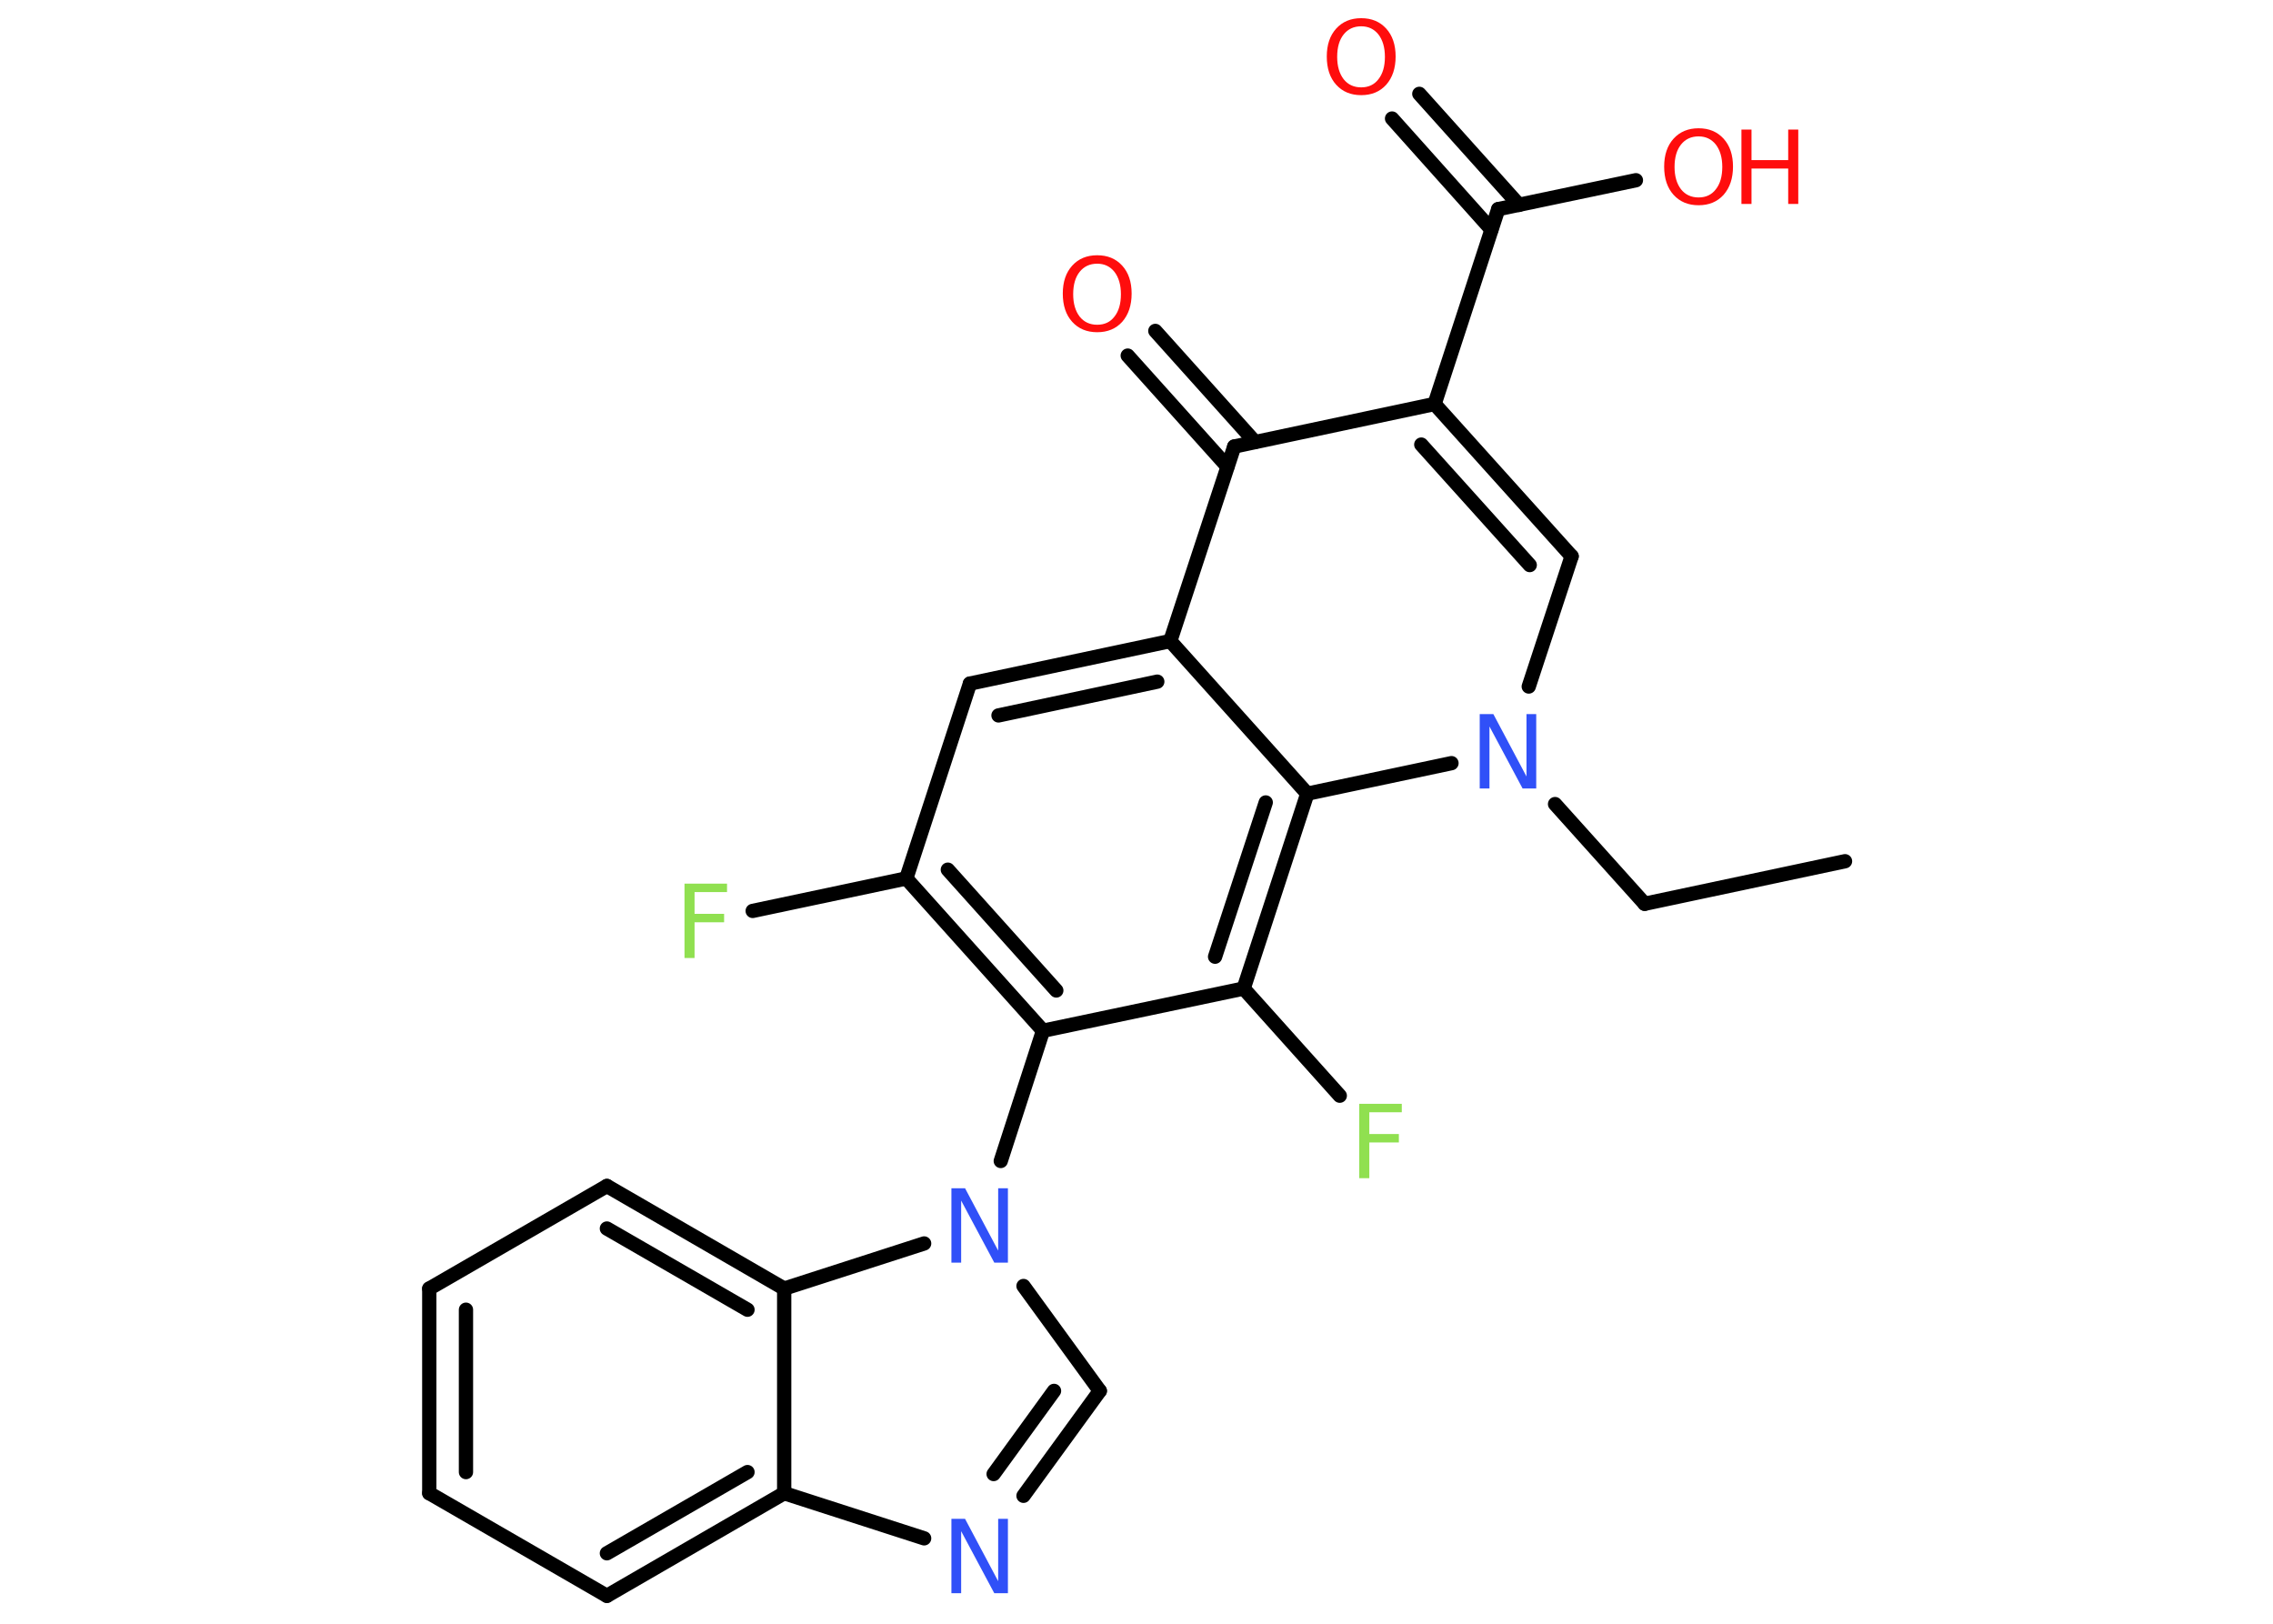 <?xml version='1.0' encoding='UTF-8'?>
<!DOCTYPE svg PUBLIC "-//W3C//DTD SVG 1.1//EN" "http://www.w3.org/Graphics/SVG/1.1/DTD/svg11.dtd">
<svg version='1.2' xmlns='http://www.w3.org/2000/svg' xmlns:xlink='http://www.w3.org/1999/xlink' width='70.0mm' height='50.0mm' viewBox='0 0 70.0 50.0'>
  <desc>Generated by the Chemistry Development Kit (http://github.com/cdk)</desc>
  <g stroke-linecap='round' stroke-linejoin='round' stroke='#000000' stroke-width='.44' fill='#FF0D0D'>
    <rect x='.0' y='.0' width='70.0' height='50.0' fill='#FFFFFF' stroke='none'/>
    <g id='mol1' class='mol'>
      <line id='mol1bnd1' class='bond' x1='56.82' y1='26.52' x2='50.65' y2='27.83'/>
      <line id='mol1bnd2' class='bond' x1='50.65' y1='27.83' x2='47.89' y2='24.76'/>
      <line id='mol1bnd3' class='bond' x1='47.08' y1='21.14' x2='48.4' y2='17.13'/>
      <g id='mol1bnd4' class='bond'>
        <line x1='48.4' y1='17.13' x2='44.18' y2='12.44'/>
        <line x1='47.11' y1='17.4' x2='43.77' y2='13.69'/>
      </g>
      <line id='mol1bnd5' class='bond' x1='44.18' y1='12.44' x2='46.14' y2='6.44'/>
      <g id='mol1bnd6' class='bond'>
        <line x1='45.93' y1='7.07' x2='42.87' y2='3.65'/>
        <line x1='46.78' y1='6.31' x2='43.71' y2='2.89'/>
      </g>
      <line id='mol1bnd7' class='bond' x1='46.14' y1='6.44' x2='50.38' y2='5.55'/>
      <line id='mol1bnd8' class='bond' x1='44.18' y1='12.44' x2='38.01' y2='13.75'/>
      <g id='mol1bnd9' class='bond'>
        <line x1='37.8' y1='14.37' x2='34.73' y2='10.95'/>
        <line x1='38.65' y1='13.61' x2='35.58' y2='10.19'/>
      </g>
      <line id='mol1bnd10' class='bond' x1='38.01' y1='13.75' x2='36.04' y2='19.74'/>
      <g id='mol1bnd11' class='bond'>
        <line x1='36.04' y1='19.74' x2='29.87' y2='21.05'/>
        <line x1='35.64' y1='20.99' x2='30.75' y2='22.03'/>
      </g>
      <line id='mol1bnd12' class='bond' x1='29.87' y1='21.05' x2='27.91' y2='27.05'/>
      <line id='mol1bnd13' class='bond' x1='27.91' y1='27.05' x2='23.18' y2='28.05'/>
      <g id='mol1bnd14' class='bond'>
        <line x1='27.91' y1='27.05' x2='32.12' y2='31.74'/>
        <line x1='29.19' y1='26.78' x2='32.53' y2='30.5'/>
      </g>
      <line id='mol1bnd15' class='bond' x1='32.12' y1='31.74' x2='30.82' y2='35.75'/>
      <line id='mol1bnd16' class='bond' x1='31.52' y1='39.6' x2='33.87' y2='42.83'/>
      <g id='mol1bnd17' class='bond'>
        <line x1='31.52' y1='46.06' x2='33.87' y2='42.83'/>
        <line x1='30.6' y1='45.39' x2='32.46' y2='42.83'/>
      </g>
      <line id='mol1bnd18' class='bond' x1='28.46' y1='47.37' x2='24.15' y2='45.98'/>
      <g id='mol1bnd19' class='bond'>
        <line x1='18.69' y1='49.14' x2='24.15' y2='45.98'/>
        <line x1='18.69' y1='47.83' x2='23.02' y2='45.33'/>
      </g>
      <line id='mol1bnd20' class='bond' x1='18.69' y1='49.14' x2='13.22' y2='45.98'/>
      <g id='mol1bnd21' class='bond'>
        <line x1='13.22' y1='39.68' x2='13.22' y2='45.98'/>
        <line x1='14.35' y1='40.33' x2='14.35' y2='45.33'/>
      </g>
      <line id='mol1bnd22' class='bond' x1='13.22' y1='39.68' x2='18.69' y2='36.52'/>
      <g id='mol1bnd23' class='bond'>
        <line x1='24.15' y1='39.68' x2='18.69' y2='36.52'/>
        <line x1='23.02' y1='40.33' x2='18.69' y2='37.83'/>
      </g>
      <line id='mol1bnd24' class='bond' x1='24.15' y1='45.98' x2='24.15' y2='39.68'/>
      <line id='mol1bnd25' class='bond' x1='28.46' y1='38.29' x2='24.15' y2='39.68'/>
      <line id='mol1bnd26' class='bond' x1='32.12' y1='31.74' x2='38.3' y2='30.44'/>
      <line id='mol1bnd27' class='bond' x1='38.3' y1='30.44' x2='41.26' y2='33.74'/>
      <g id='mol1bnd28' class='bond'>
        <line x1='38.3' y1='30.44' x2='40.26' y2='24.44'/>
        <line x1='37.42' y1='29.46' x2='38.98' y2='24.71'/>
      </g>
      <line id='mol1bnd29' class='bond' x1='36.04' y1='19.74' x2='40.26' y2='24.44'/>
      <line id='mol1bnd30' class='bond' x1='44.7' y1='23.5' x2='40.26' y2='24.44'/>
      <path id='mol1atm3' class='atom' d='M45.57 21.99h.42l1.02 1.92v-1.92h.3v2.29h-.42l-1.02 -1.91v1.91h-.3v-2.29z' stroke='none' fill='#3050F8'/>
      <path id='mol1atm7' class='atom' d='M41.92 .81q-.34 .0 -.54 .25q-.2 .25 -.2 .69q.0 .43 .2 .69q.2 .25 .54 .25q.34 .0 .53 -.25q.2 -.25 .2 -.69q.0 -.43 -.2 -.69q-.2 -.25 -.53 -.25zM41.92 .56q.48 .0 .77 .32q.29 .32 .29 .86q.0 .54 -.29 .87q-.29 .32 -.77 .32q-.48 .0 -.77 -.32q-.29 -.32 -.29 -.87q.0 -.54 .29 -.86q.29 -.32 .77 -.32z' stroke='none'/>
      <g id='mol1atm8' class='atom'>
        <path d='M52.31 4.2q-.34 .0 -.54 .25q-.2 .25 -.2 .69q.0 .43 .2 .69q.2 .25 .54 .25q.34 .0 .53 -.25q.2 -.25 .2 -.69q.0 -.43 -.2 -.69q-.2 -.25 -.53 -.25zM52.31 3.95q.48 .0 .77 .32q.29 .32 .29 .86q.0 .54 -.29 .87q-.29 .32 -.77 .32q-.48 .0 -.77 -.32q-.29 -.32 -.29 -.87q.0 -.54 .29 -.86q.29 -.32 .77 -.32z' stroke='none'/>
        <path d='M53.63 3.99h.31v.94h1.13v-.94h.31v2.29h-.31v-1.09h-1.13v1.09h-.31v-2.29z' stroke='none'/>
      </g>
      <path id='mol1atm10' class='atom' d='M33.79 8.12q-.34 .0 -.54 .25q-.2 .25 -.2 .69q.0 .43 .2 .69q.2 .25 .54 .25q.34 .0 .53 -.25q.2 -.25 .2 -.69q.0 -.43 -.2 -.69q-.2 -.25 -.53 -.25zM33.79 7.86q.48 .0 .77 .32q.29 .32 .29 .86q.0 .54 -.29 .87q-.29 .32 -.77 .32q-.48 .0 -.77 -.32q-.29 -.32 -.29 -.87q.0 -.54 .29 -.86q.29 -.32 .77 -.32z' stroke='none'/>
      <path id='mol1atm14' class='atom' d='M21.08 27.21h1.31v.26h-1.0v.67h.91v.26h-.91v1.1h-.31v-2.29z' stroke='none' fill='#90E050'/>
      <path id='mol1atm16' class='atom' d='M29.3 36.59h.42l1.02 1.92v-1.92h.3v2.29h-.42l-1.02 -1.91v1.91h-.3v-2.29z' stroke='none' fill='#3050F8'/>
      <path id='mol1atm18' class='atom' d='M29.3 46.77h.42l1.02 1.92v-1.92h.3v2.29h-.42l-1.02 -1.91v1.91h-.3v-2.29z' stroke='none' fill='#3050F8'/>
      <path id='mol1atm26' class='atom' d='M41.86 33.99h1.31v.26h-1.0v.67h.91v.26h-.91v1.1h-.31v-2.29z' stroke='none' fill='#90E050'/>
    </g>
  </g>
</svg>
